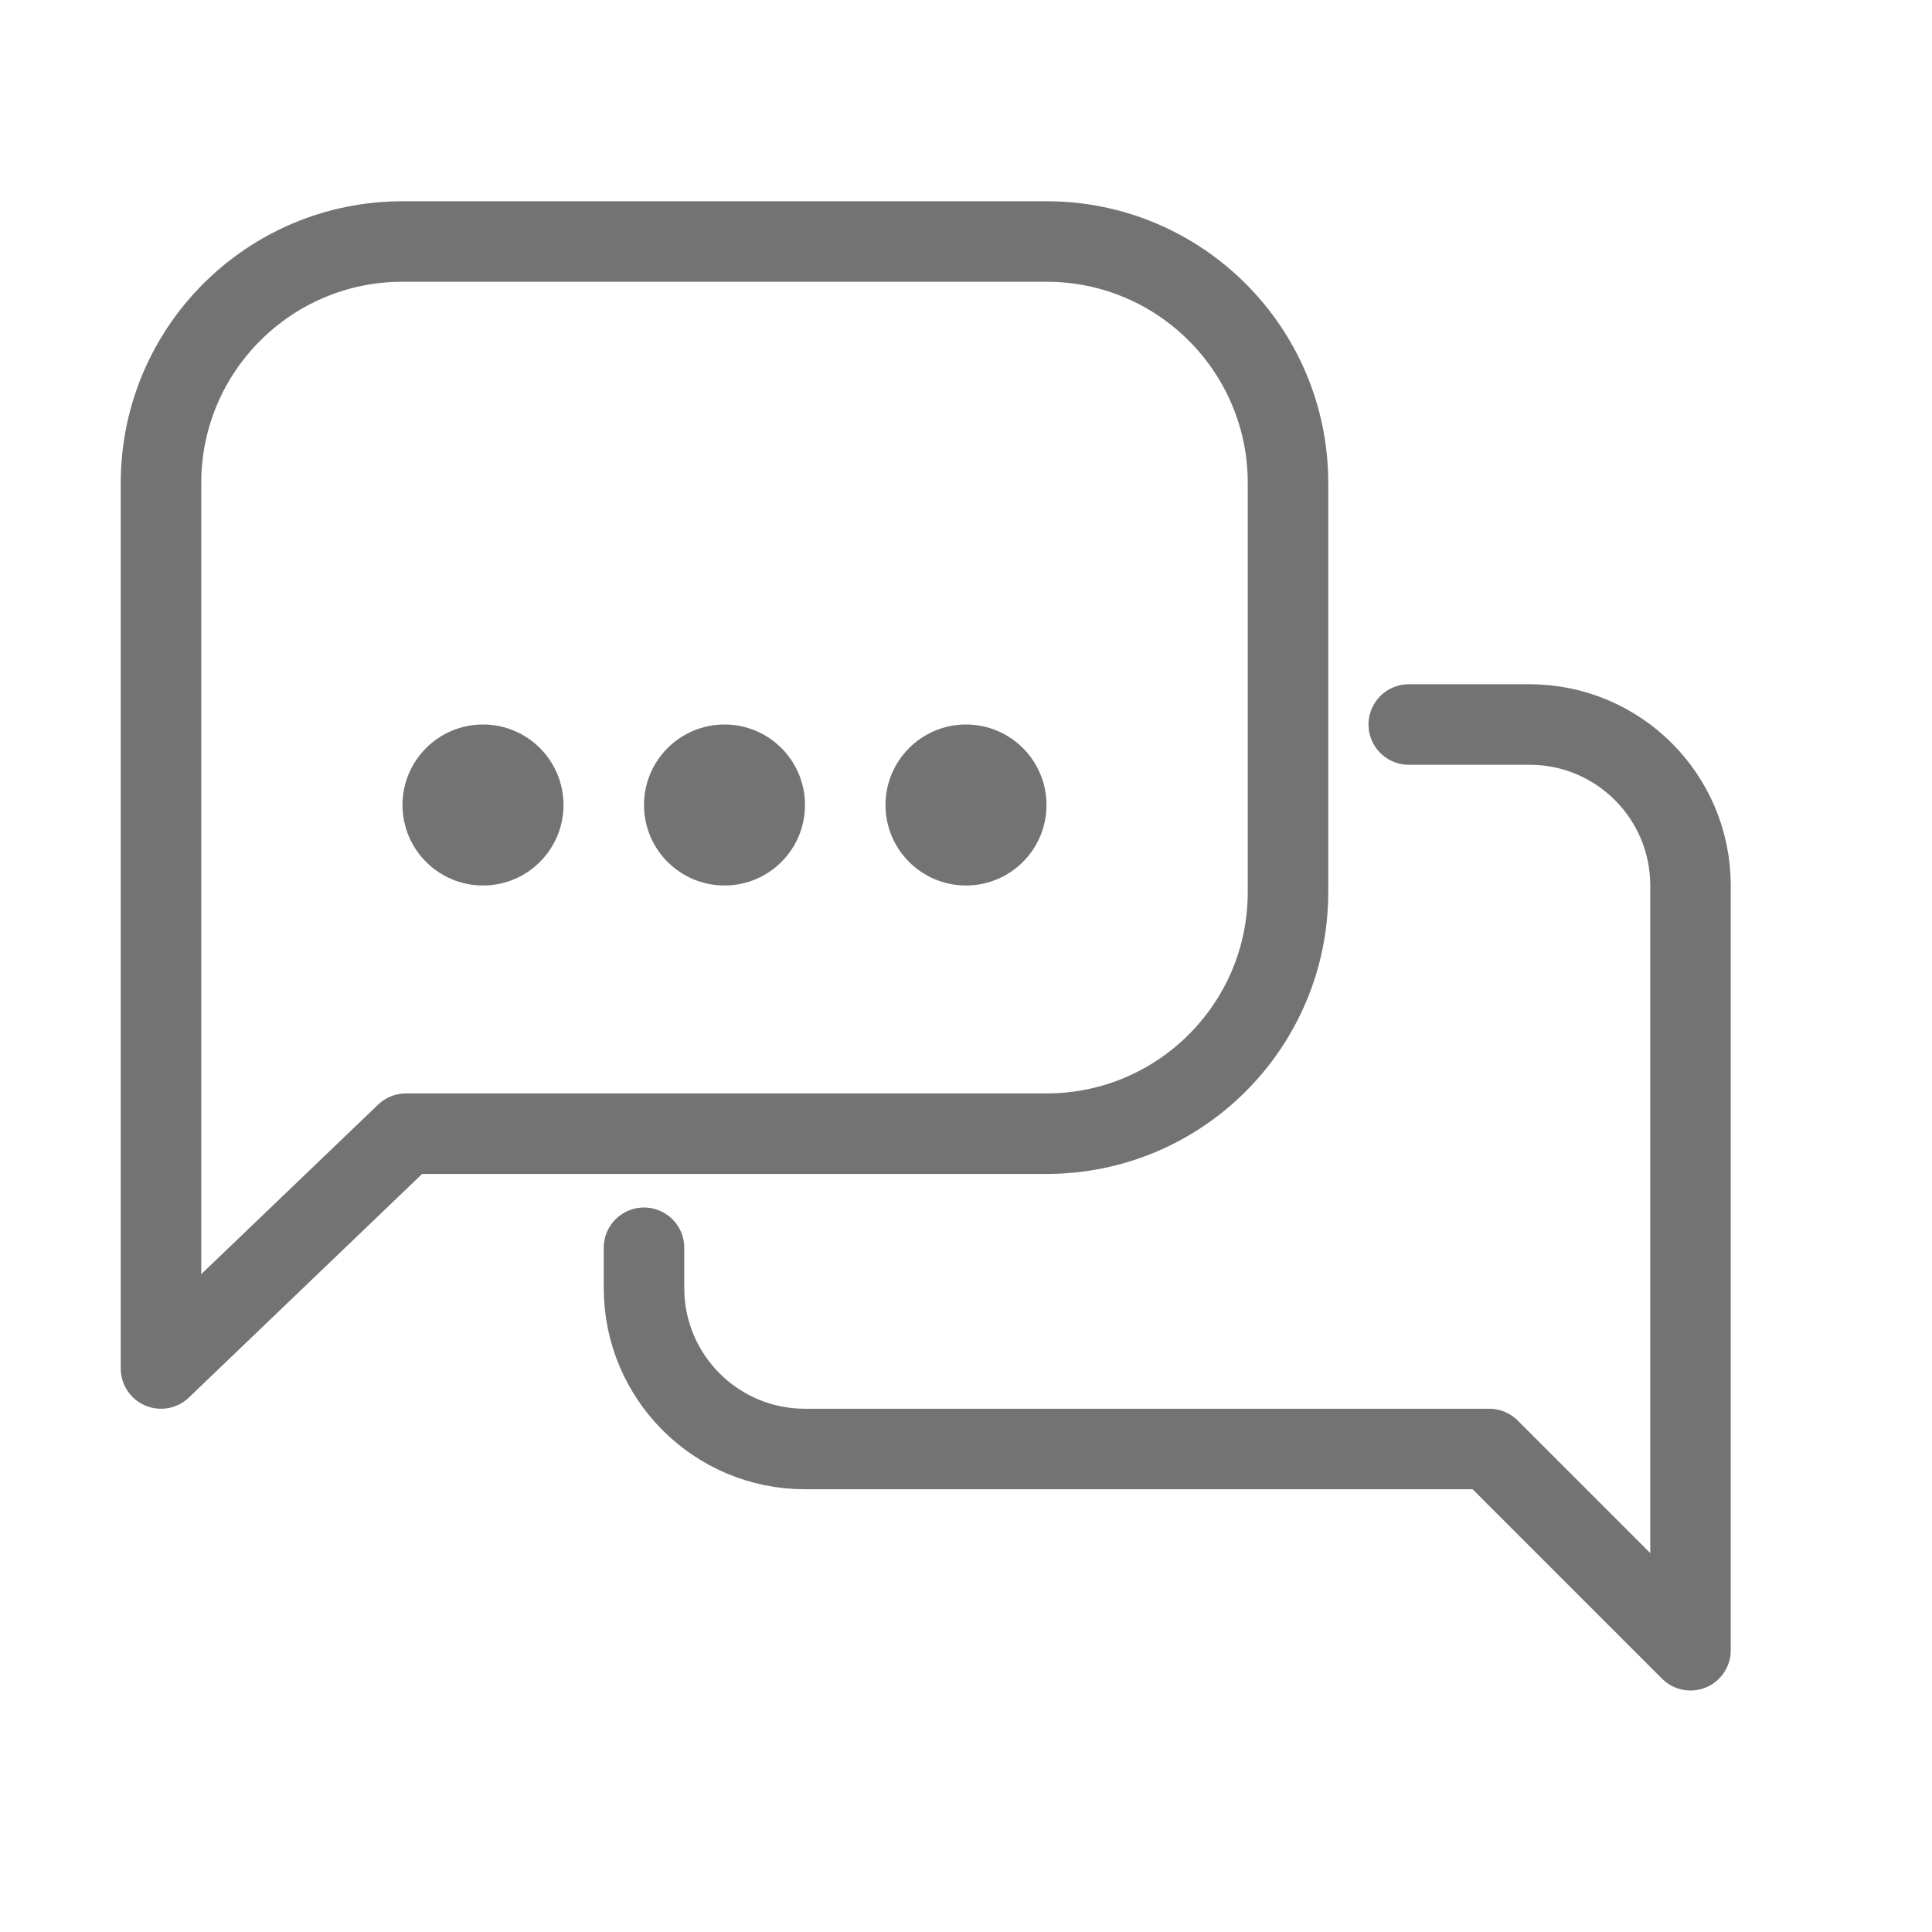 <svg width="24" height="24" viewBox="0 0 24 24" fill="none" xmlns="http://www.w3.org/2000/svg">
<path d="M2 6V17L5.043 14.083H13C14.657 14.083 16 12.74 16 11.083V6C16 4.343 14.657 3 13 3H5C3.343 3 2 4.343 2 6Z" stroke="#737373" stroke-linecap="round" stroke-linejoin="round"/>
<circle cx="6" cy="10" r="1" fill="#737373"/>
<circle cx="9" cy="10" r="1" fill="#737373"/>
<circle cx="12" cy="10" r="1" fill="#737373"/>
<path d="M8 15.5V16C8 17.105 8.895 18 10 18H18.5L21 20.5V11C21 9.895 20.105 9 19 9H17.5" stroke="#737373" stroke-linecap="round" stroke-linejoin="round"/>
</svg>
